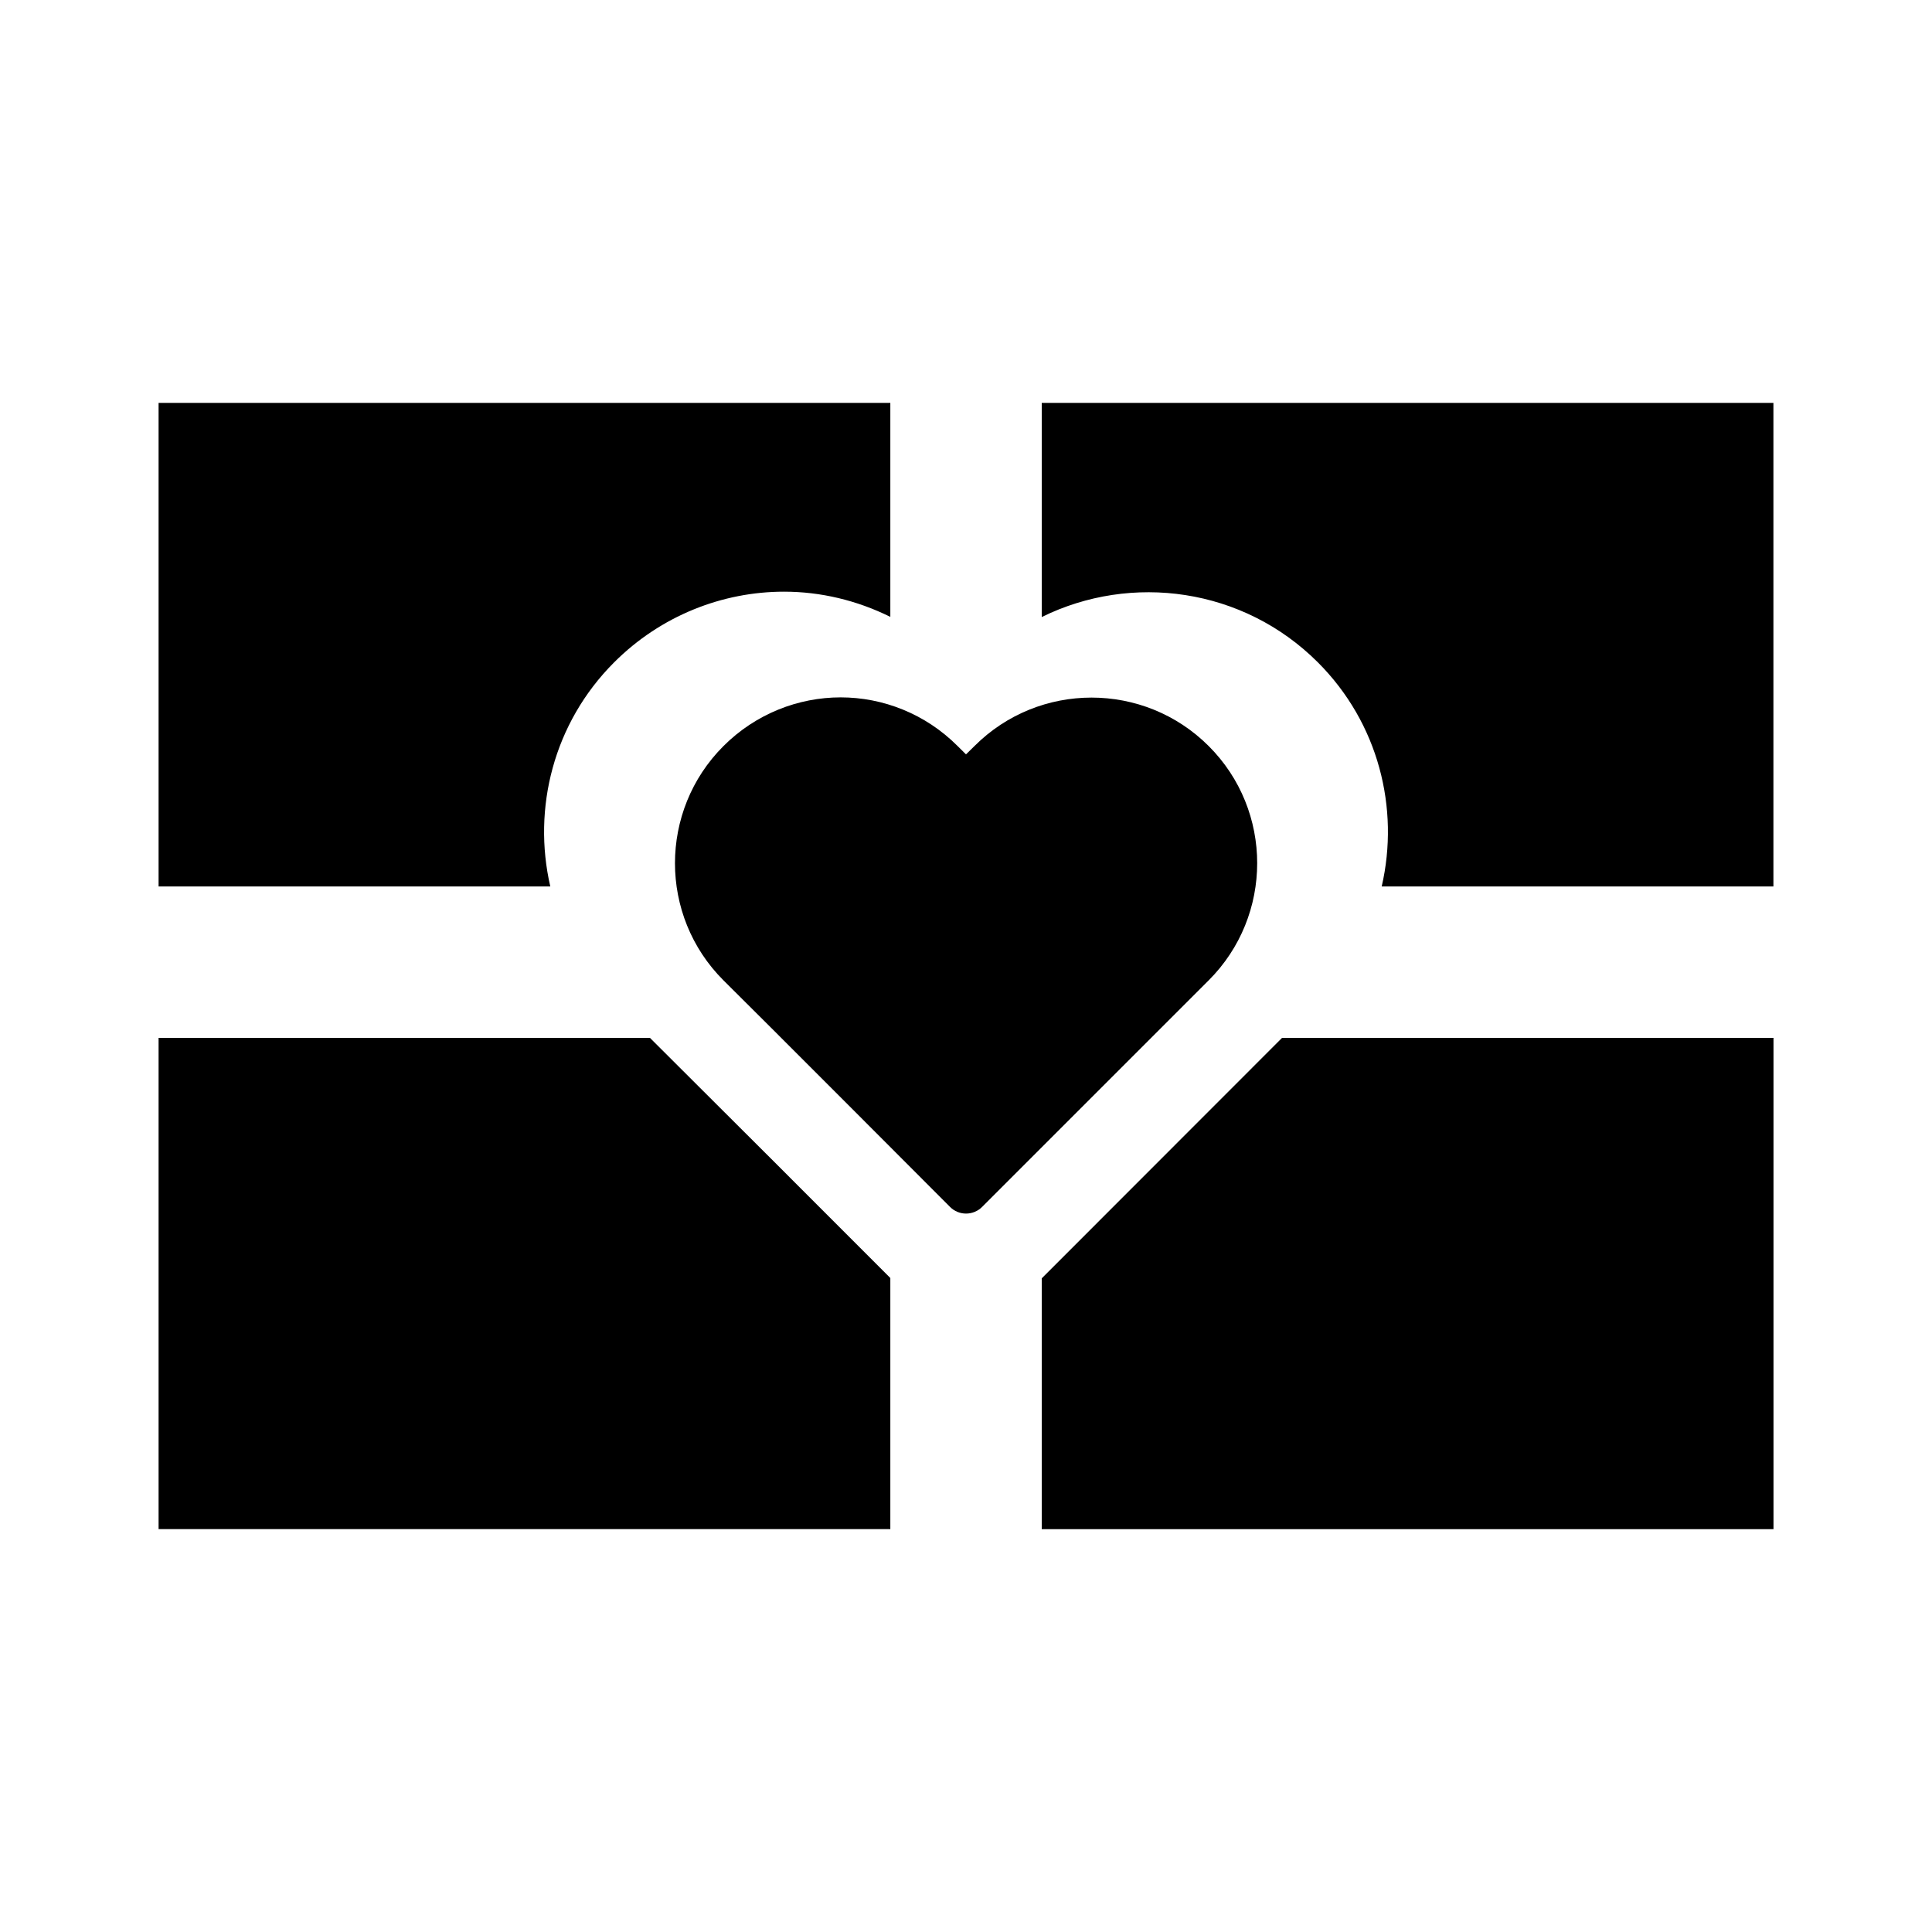 <?xml version="1.0" encoding="UTF-8" standalone="no"?>
<!-- Created with Inkscape (http://www.inkscape.org/) -->

<svg
   width="24"
   height="24"
   viewBox="0 0 24 24"
   version="1.1"
   id="svg5"
   inkscape:export-filename="BuildIcon.svg"
   inkscape:export-xdpi="96"
   inkscape:export-ydpi="96"
   sodipodi:docname="SearchIcon.svg"
   xmlns:inkscape="http://www.inkscape.org/namespaces/inkscape"
   xmlns:sodipodi="http://sodipodi.sourceforge.net/DTD/sodipodi-0.dtd"
   xmlns="http://www.w3.org/2000/svg"
   xmlns:svg="http://www.w3.org/2000/svg">
  <sodipodi:namedview
     id="namedview7"
     pagecolor="#505050"
     bordercolor="#eeeeee"
     borderopacity="1"
     inkscape:showpageshadow="0"
     inkscape:pageopacity="0"
     inkscape:pagecheckerboard="0"
     inkscape:deskcolor="#505050"
     inkscape:document-units="mm"
     showgrid="false" />
  <defs
     id="defs2" />
  <g
     inkscape:label="Layer 1"
     inkscape:groupmode="layer"
     id="layer1">
    <path
       id="rect1343"
       style="stroke-width:3.78;stroke-linecap:round;stroke-linejoin:round"
       d="m 1.97,5.005 v 6.007 h 4.866 c -0.224,-0.97 0.039,-2.03 0.793,-2.784 0.582,-0.582 1.348,-0.878 2.111,-0.878 0.453,0 0.904,0.107 1.32,0.313 V 5.005 Z m 10.971,0 v 2.66 c 1.115,-0.55 2.503,-0.364 3.43,0.563 0.755,0.755 1.017,1.814 0.793,2.784 h 4.866 V 5.005 Z m -2.498,3.658 c -0.526,0 -1.055,0.204 -1.456,0.605 -0.803,0.803 -0.803,2.108 0,2.91 l 0.002,0.002 c 0.372,0.366 2.813,2.813 2.813,2.813 0.109,0.11 0.288,0.11 0.398,0 l 2.815,-2.815 c 0.803,-0.803 0.803,-2.108 0,-2.91 -0.803,-0.803 -2.108,-0.803 -2.91,0 L 12,9.371 11.896,9.268 C 11.495,8.866 10.968,8.663 10.442,8.663 Z M 1.97,12.893 V 18.995 H 11.06 V 15.876 C 10.299,15.113 8.848,13.663 8.074,12.893 Z m 13.956,0 -2.985,2.987 v 3.116 h 9.09 v -6.103 z" />
  </g>
</svg>
